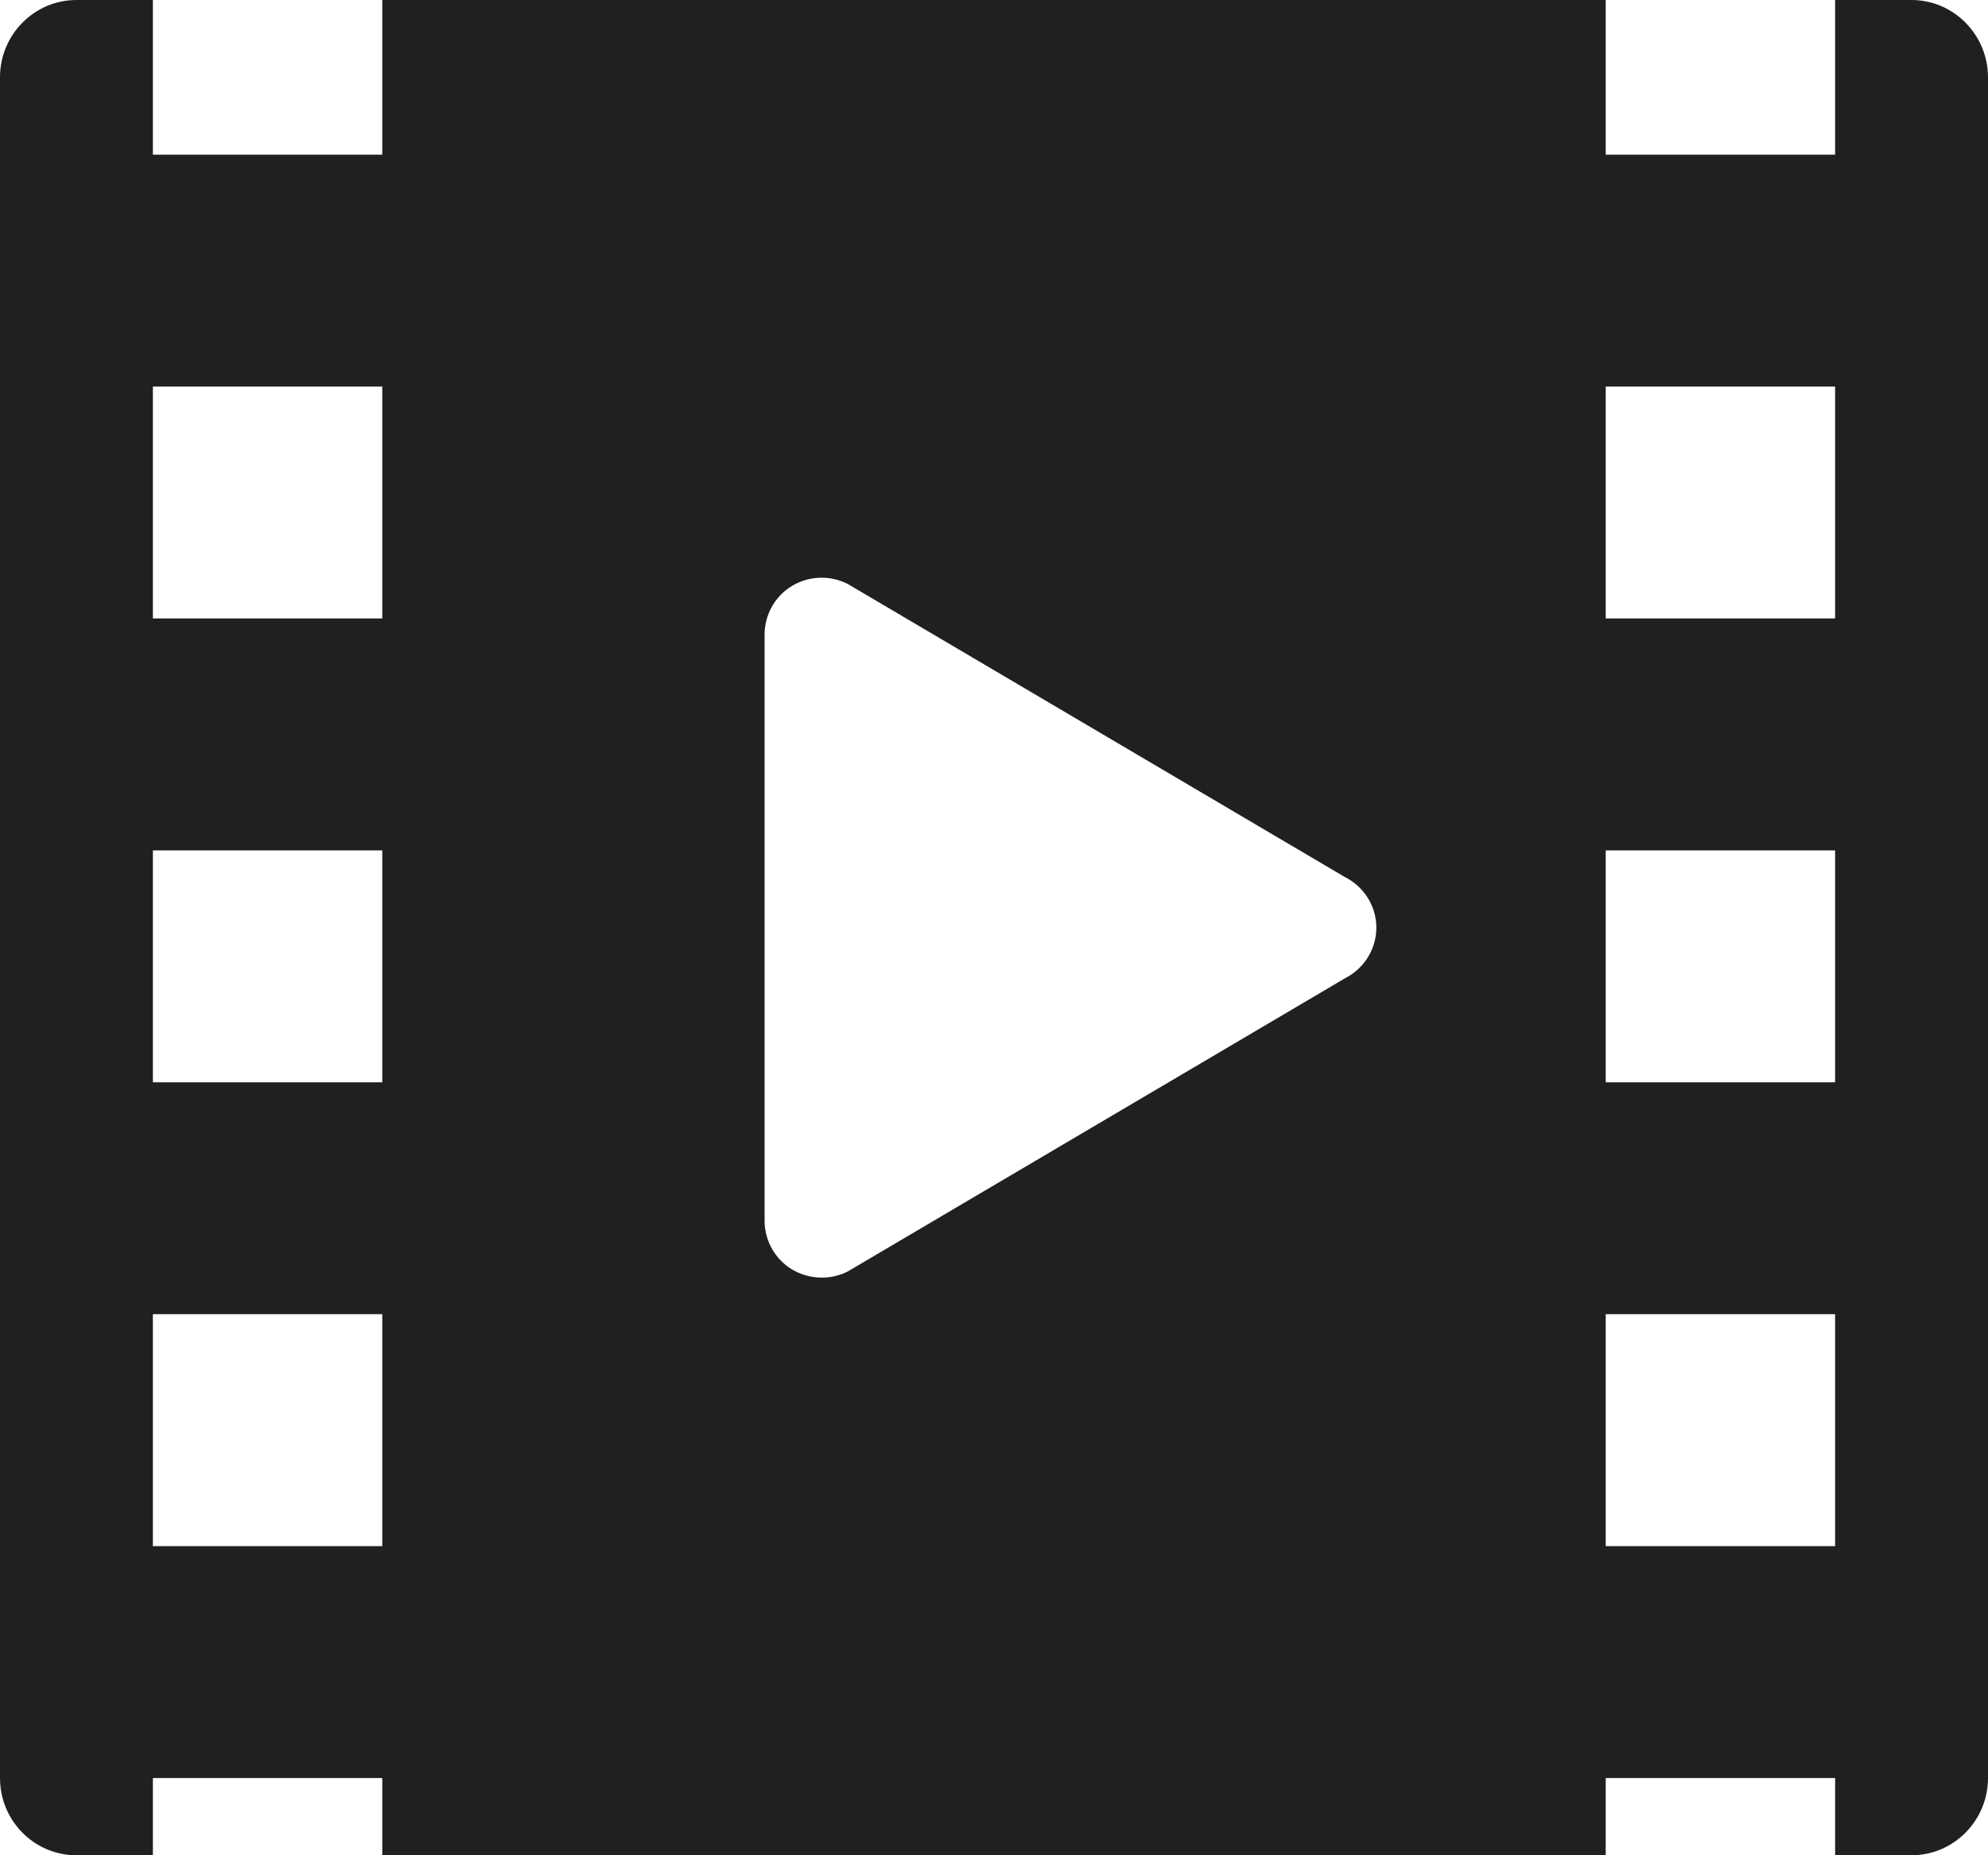 <?xml version="1.0" encoding="UTF-8"?>
<svg width="30px" height="28px" viewBox="0 0 30 28" version="1.1" xmlns="http://www.w3.org/2000/svg" xmlns:xlink="http://www.w3.org/1999/xlink">
    <!-- Generator: Sketch 46.2 (44496) - http://www.bohemiancoding.com/sketch -->
    <title>Shape@2x</title>
    <desc>Created with Sketch.</desc>
    <defs></defs>
    <g id="星球" stroke="none" stroke-width="1" fill="none" fill-rule="evenodd">
        <g id="星球主页-发布作品入口" transform="translate(-980, -814)" fill-rule="nonzero" fill="#202020">
            <g id="Group-3" transform="translate(699, 814)">
                <path d="M309.846,2.1047794e-16 L308.693,2.1047794e-16 L308.693,2.334 L305.231,2.334 L305.231,2.1047794e-16 L286.769,2.1047794e-16 L286.769,2.334 L283.307,2.334 L283.307,2.1047794e-16 L282.153,2.1047794e-16 C281.517,2.1047794e-16 281,0.524 281,1.167 L281,26.834 C281,27.478 281.516,28 282.153,28 L283.307,28 L283.307,26.834 L286.769,26.834 L286.769,28 L305.231,28 L305.231,26.834 L308.693,26.834 L308.693,28 L309.846,28 C310.481,28 311,27.478 311,26.834 L311,1.167 C311,0.524 310.481,0 309.846,0 L309.846,2.1047794e-16 Z M286.769,23.334 L283.307,23.334 L283.307,19.834 L286.769,19.834 L286.769,23.334 Z M286.769,16.334 L283.307,16.334 L283.307,12.834 L286.769,12.834 L286.769,16.334 Z M286.769,9.334 L283.307,9.334 L283.307,5.834 L286.769,5.834 L286.769,9.334 L286.769,9.334 Z M301.294,14.766 L293.79,19.191 C293.669,19.251 293.536,19.283 293.401,19.282 C293.241,19.282 293.084,19.238 292.946,19.155 C292.694,19 292.539,18.724 292.538,18.425 L292.538,9.576 C292.539,9.278 292.693,9.001 292.946,8.846 C293.203,8.69 293.52,8.676 293.789,8.811 L301.292,13.235 C301.584,13.381 301.77,13.676 301.77,14 C301.77,14.325 301.584,14.62 301.294,14.766 L301.294,14.766 Z M308.693,23.334 L305.231,23.334 L305.231,19.834 L308.693,19.834 L308.693,23.334 L308.693,23.334 Z M308.693,16.334 L305.231,16.334 L305.231,12.834 L308.693,12.834 L308.693,16.334 L308.693,16.334 Z M308.693,9.334 L305.231,9.334 L305.231,5.834 L308.693,5.834 L308.693,9.334 L308.693,9.334 Z" id="Shape"></path>
            </g>
        </g>
    </g>
</svg>